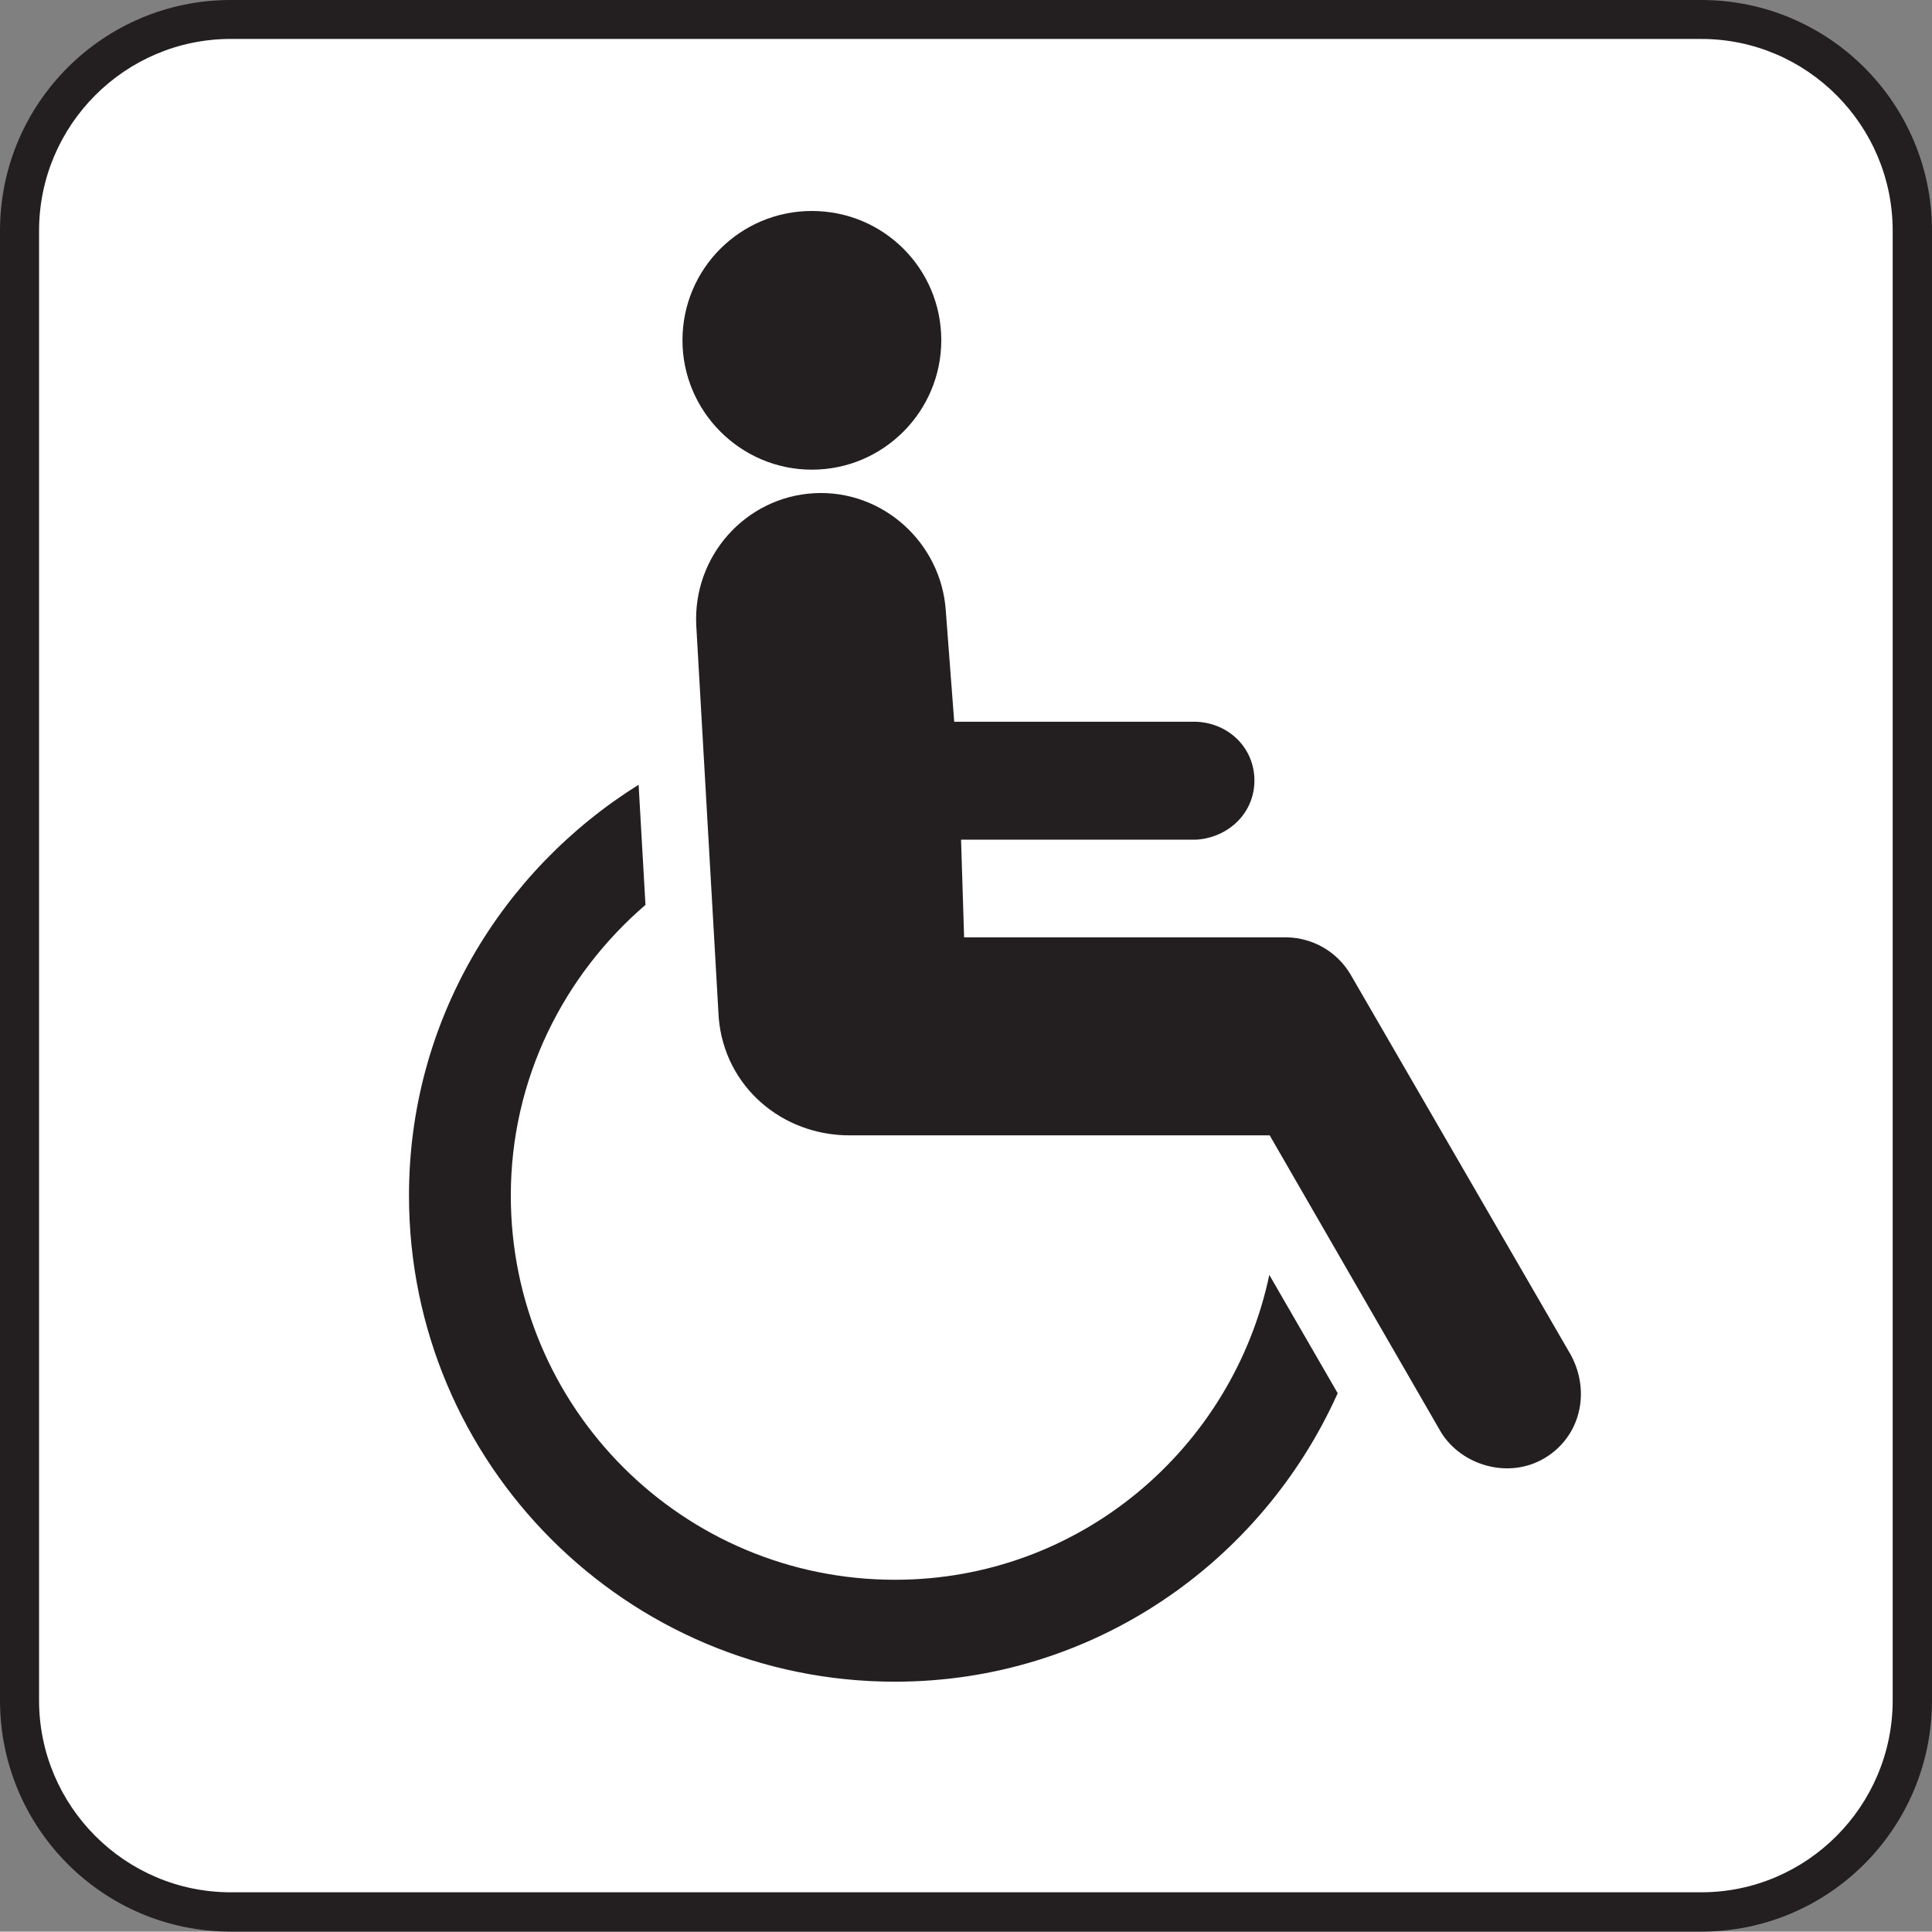 <?xml version="1.0" encoding="UTF-8" standalone="no"?>
<!-- Generator: Adobe Illustrator 13.0.2, SVG Export Plug-In . SVG Version: 6.00 Build 14948)  -->

<svg
   xmlns:dc="http://purl.org/dc/elements/1.1/"
   xmlns:cc="http://creativecommons.org/ns#"
   xmlns:rdf="http://www.w3.org/1999/02/22-rdf-syntax-ns#"
   xmlns:svg="http://www.w3.org/2000/svg"
   xmlns="http://www.w3.org/2000/svg"
   xmlns:sodipodi="http://sodipodi.sourceforge.net/DTD/sodipodi-0.dtd"
   xmlns:inkscape="http://www.inkscape.org/namespaces/inkscape"
   version="1.1"
   id="Layer_1"
   x="0px"
   y="0px"
   width="123.634"
   height="123.61"
   viewBox="-0.258 -0.548 123.634 123.61"
   xml:space="preserve"
   inkscape:version="0.48.4 r9939"
   sodipodi:docname="accessible_to_disabled.svg"><rect x="-0.258" y="-0.548" width="123.634" height="123.61" fill="#808080" stroke="none"/><defs
   id="defs17" /><sodipodi:namedview
   pagecolor="#ffffff"
   bordercolor="#666666"
   borderopacity="1"
   objecttolerance="10"
   gridtolerance="10"
   guidetolerance="10"
   inkscape:pageopacity="0"
   inkscape:pageshadow="2"
   inkscape:window-width="640"
   inkscape:window-height="480"
   id="namedview15"
   showgrid="false"
   fit-margin-top="0"
   fit-margin-left="0"
   fit-margin-right="0"
   fit-margin-bottom="0"
   inkscape:zoom="1.9103279"
   inkscape:cx="60.703499"
   inkscape:cy="61.806499"
   inkscape:window-x="2170"
   inkscape:window-y="159"
   inkscape:window-maximized="0"
   inkscape:current-layer="Layer_1" />
<g
   id="g3"
   transform="translate(-1.07,0.034)">
	<path
   style="fill:#231f20"
   d="M 15.578,123.027 C 7.422,123.027 0.812,116.41 0.812,108.23 V 14.184 c 0,-8.148 6.609,-14.766 14.766,-14.766 h 94.102 c 8.156,0 14.766,6.617 14.766,14.766 v 94.047 c 0,8.18 -6.609,14.797 -14.766,14.797 H 15.578 z"
   id="path5"
   inkscape:connector-curvature="0" />
	<path
   style="fill:#ffffff"
   d="M 15.578,1.91 C 8.812,1.91 3.312,7.426 3.312,14.183 v 94.047 c 0,6.758 5.5,12.281 12.266,12.281 h 94.102 c 6.758,0 12.25,-5.523 12.25,-12.281 V 14.184 c 0,-6.758 -5.492,-12.273 -12.25,-12.273 H 15.578 z"
   id="path7"
   inkscape:connector-curvature="0" />
	<path
   style="fill:#231f20"
   d="m 52.766,29.473 c 4.586,0 8.281,-3.734 8.281,-8.281 0,-4.586 -3.695,-8.273 -8.281,-8.273 -4.57,0 -8.281,3.688 -8.281,8.273 -10e-4,4.546 3.71,8.281 8.281,8.281 z"
   id="path9"
   inkscape:connector-curvature="0" />
	<path
   style="fill:#231f20"
   d="m 93.023,91.066 c 1.32,2.148 4.352,3.031 6.641,1.656 2.273,-1.359 2.961,-4.219 1.664,-6.609 L 87.219,61.746 C 86.336,60.277 84.797,59.449 83.211,59.402 H 62.508 l -0.195,-6.25 h 15.039 c 2.055,-0.125 3.734,-1.688 3.734,-3.789 0,-2.07 -1.633,-3.68 -3.734,-3.758 H 61.875 l -0.539,-7.102 c -0.289,-4.344 -4.031,-7.766 -8.43,-7.523 -4.414,0.25 -7.758,4.055 -7.539,8.453 l 1.438,25.117 c 0.367,4.398 4.055,7.547 8.422,7.523 h 26.836 l 10.96,18.993 z"
   id="path11"
   inkscape:connector-curvature="0" />
	<path
   style="fill:#231f20"
   d="M 58.086,100.512 C 44.508,100.512 33.5,89.528 33.5,75.926 33.5,68.481 36.867,61.84 42.117,57.324 L 41.679,49.636 C 32.89,55.128 26.984,64.8 26.984,75.925 c 0,17.164 13.914,31.109 31.102,31.109 12.648,0 23.469,-7.617 28.328,-18.461 l -4.375,-7.57 c -2.344,11.11 -12.133,19.509 -23.953,19.509 z"
   id="path13"
   inkscape:connector-curvature="0" />
</g>
</svg>